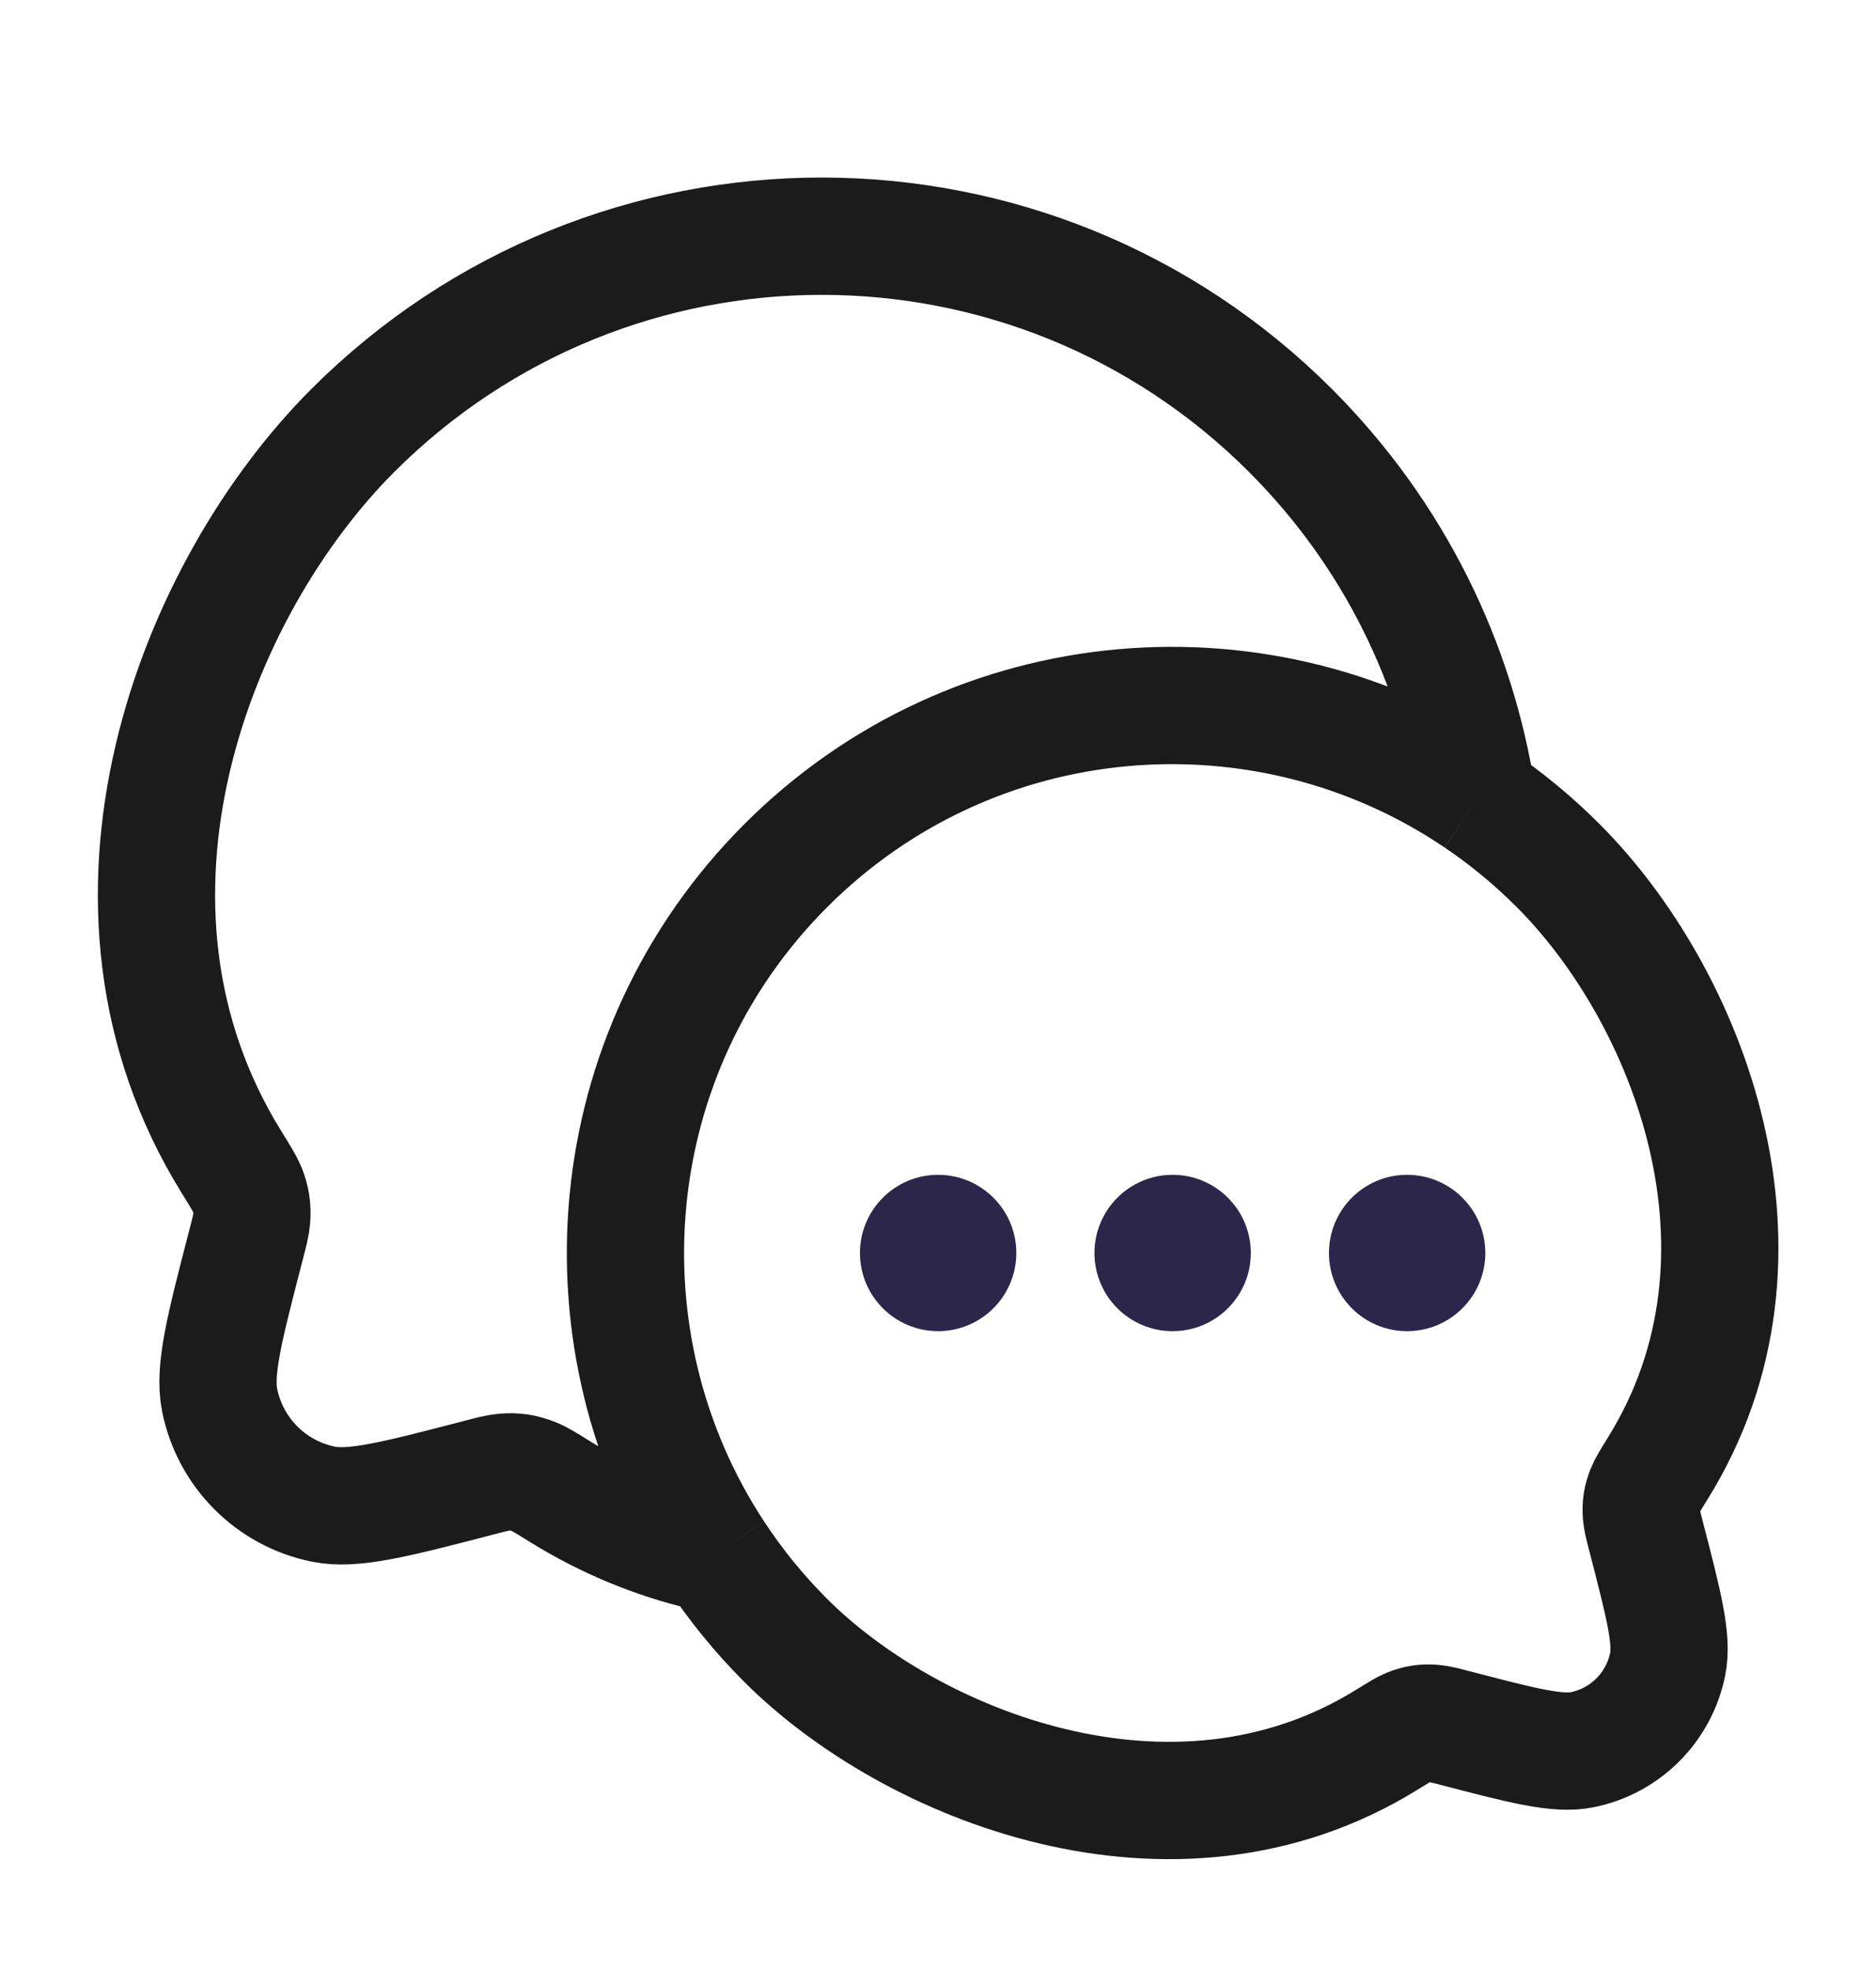 <svg width="20" height="21" viewBox="0 0 20 21" fill="none" xmlns="http://www.w3.org/2000/svg">
<path d="M7.624 16.554C6.135 14.29 6.385 11.217 8.375 9.225C10.38 7.217 13.485 6.979 15.751 8.512M7.624 16.554C7.838 16.88 8.088 17.189 8.375 17.476C9.698 18.801 12.505 19.947 14.783 18.537C14.91 18.459 14.973 18.419 15.021 18.4C15.113 18.364 15.182 18.354 15.28 18.361C15.332 18.365 15.39 18.38 15.507 18.41C16.239 18.601 16.606 18.696 16.87 18.642C17.328 18.549 17.686 18.19 17.779 17.731C17.833 17.467 17.738 17.1 17.548 16.366C17.518 16.25 17.503 16.191 17.499 16.14C17.491 16.041 17.502 15.971 17.539 15.879C17.558 15.831 17.597 15.768 17.675 15.642C19.088 13.366 17.994 10.607 16.614 9.225C16.345 8.955 16.055 8.717 15.751 8.512M7.624 16.554L7.501 16.533C6.983 16.409 6.472 16.203 5.981 15.899C5.827 15.803 5.75 15.756 5.692 15.733C5.58 15.689 5.496 15.676 5.377 15.685C5.314 15.69 5.243 15.708 5.102 15.745C4.212 15.976 3.767 16.091 3.447 16.026C2.89 15.913 2.455 15.477 2.342 14.92C2.277 14.599 2.392 14.154 2.623 13.263C2.66 13.121 2.678 13.05 2.683 12.988C2.692 12.868 2.679 12.783 2.635 12.671C2.611 12.613 2.564 12.536 2.469 12.383C0.754 9.62 2.081 6.269 3.757 4.591C6.52 1.825 10.999 1.825 13.762 4.591C14.866 5.697 15.529 7.077 15.751 8.512" stroke="#1B1B1B" stroke-width="1.25"/>
<path d="M10.835 13.35C10.835 13.81 10.461 14.183 10.001 14.183C9.541 14.183 9.168 13.81 9.168 13.35C9.168 12.89 9.541 12.517 10.001 12.517C10.461 12.517 10.835 12.89 10.835 13.35Z" fill="#2D264B"/>
<path d="M13.335 13.35C13.335 13.81 12.961 14.183 12.501 14.183C12.041 14.183 11.668 13.81 11.668 13.35C11.668 12.89 12.041 12.517 12.501 12.517C12.961 12.517 13.335 12.89 13.335 13.35Z" fill="#2D264B"/>
<path d="M15.835 13.35C15.835 13.81 15.461 14.183 15.001 14.183C14.541 14.183 14.168 13.81 14.168 13.35C14.168 12.89 14.541 12.517 15.001 12.517C15.461 12.517 15.835 12.89 15.835 13.35Z" fill="#2D264B"/>
</svg>
